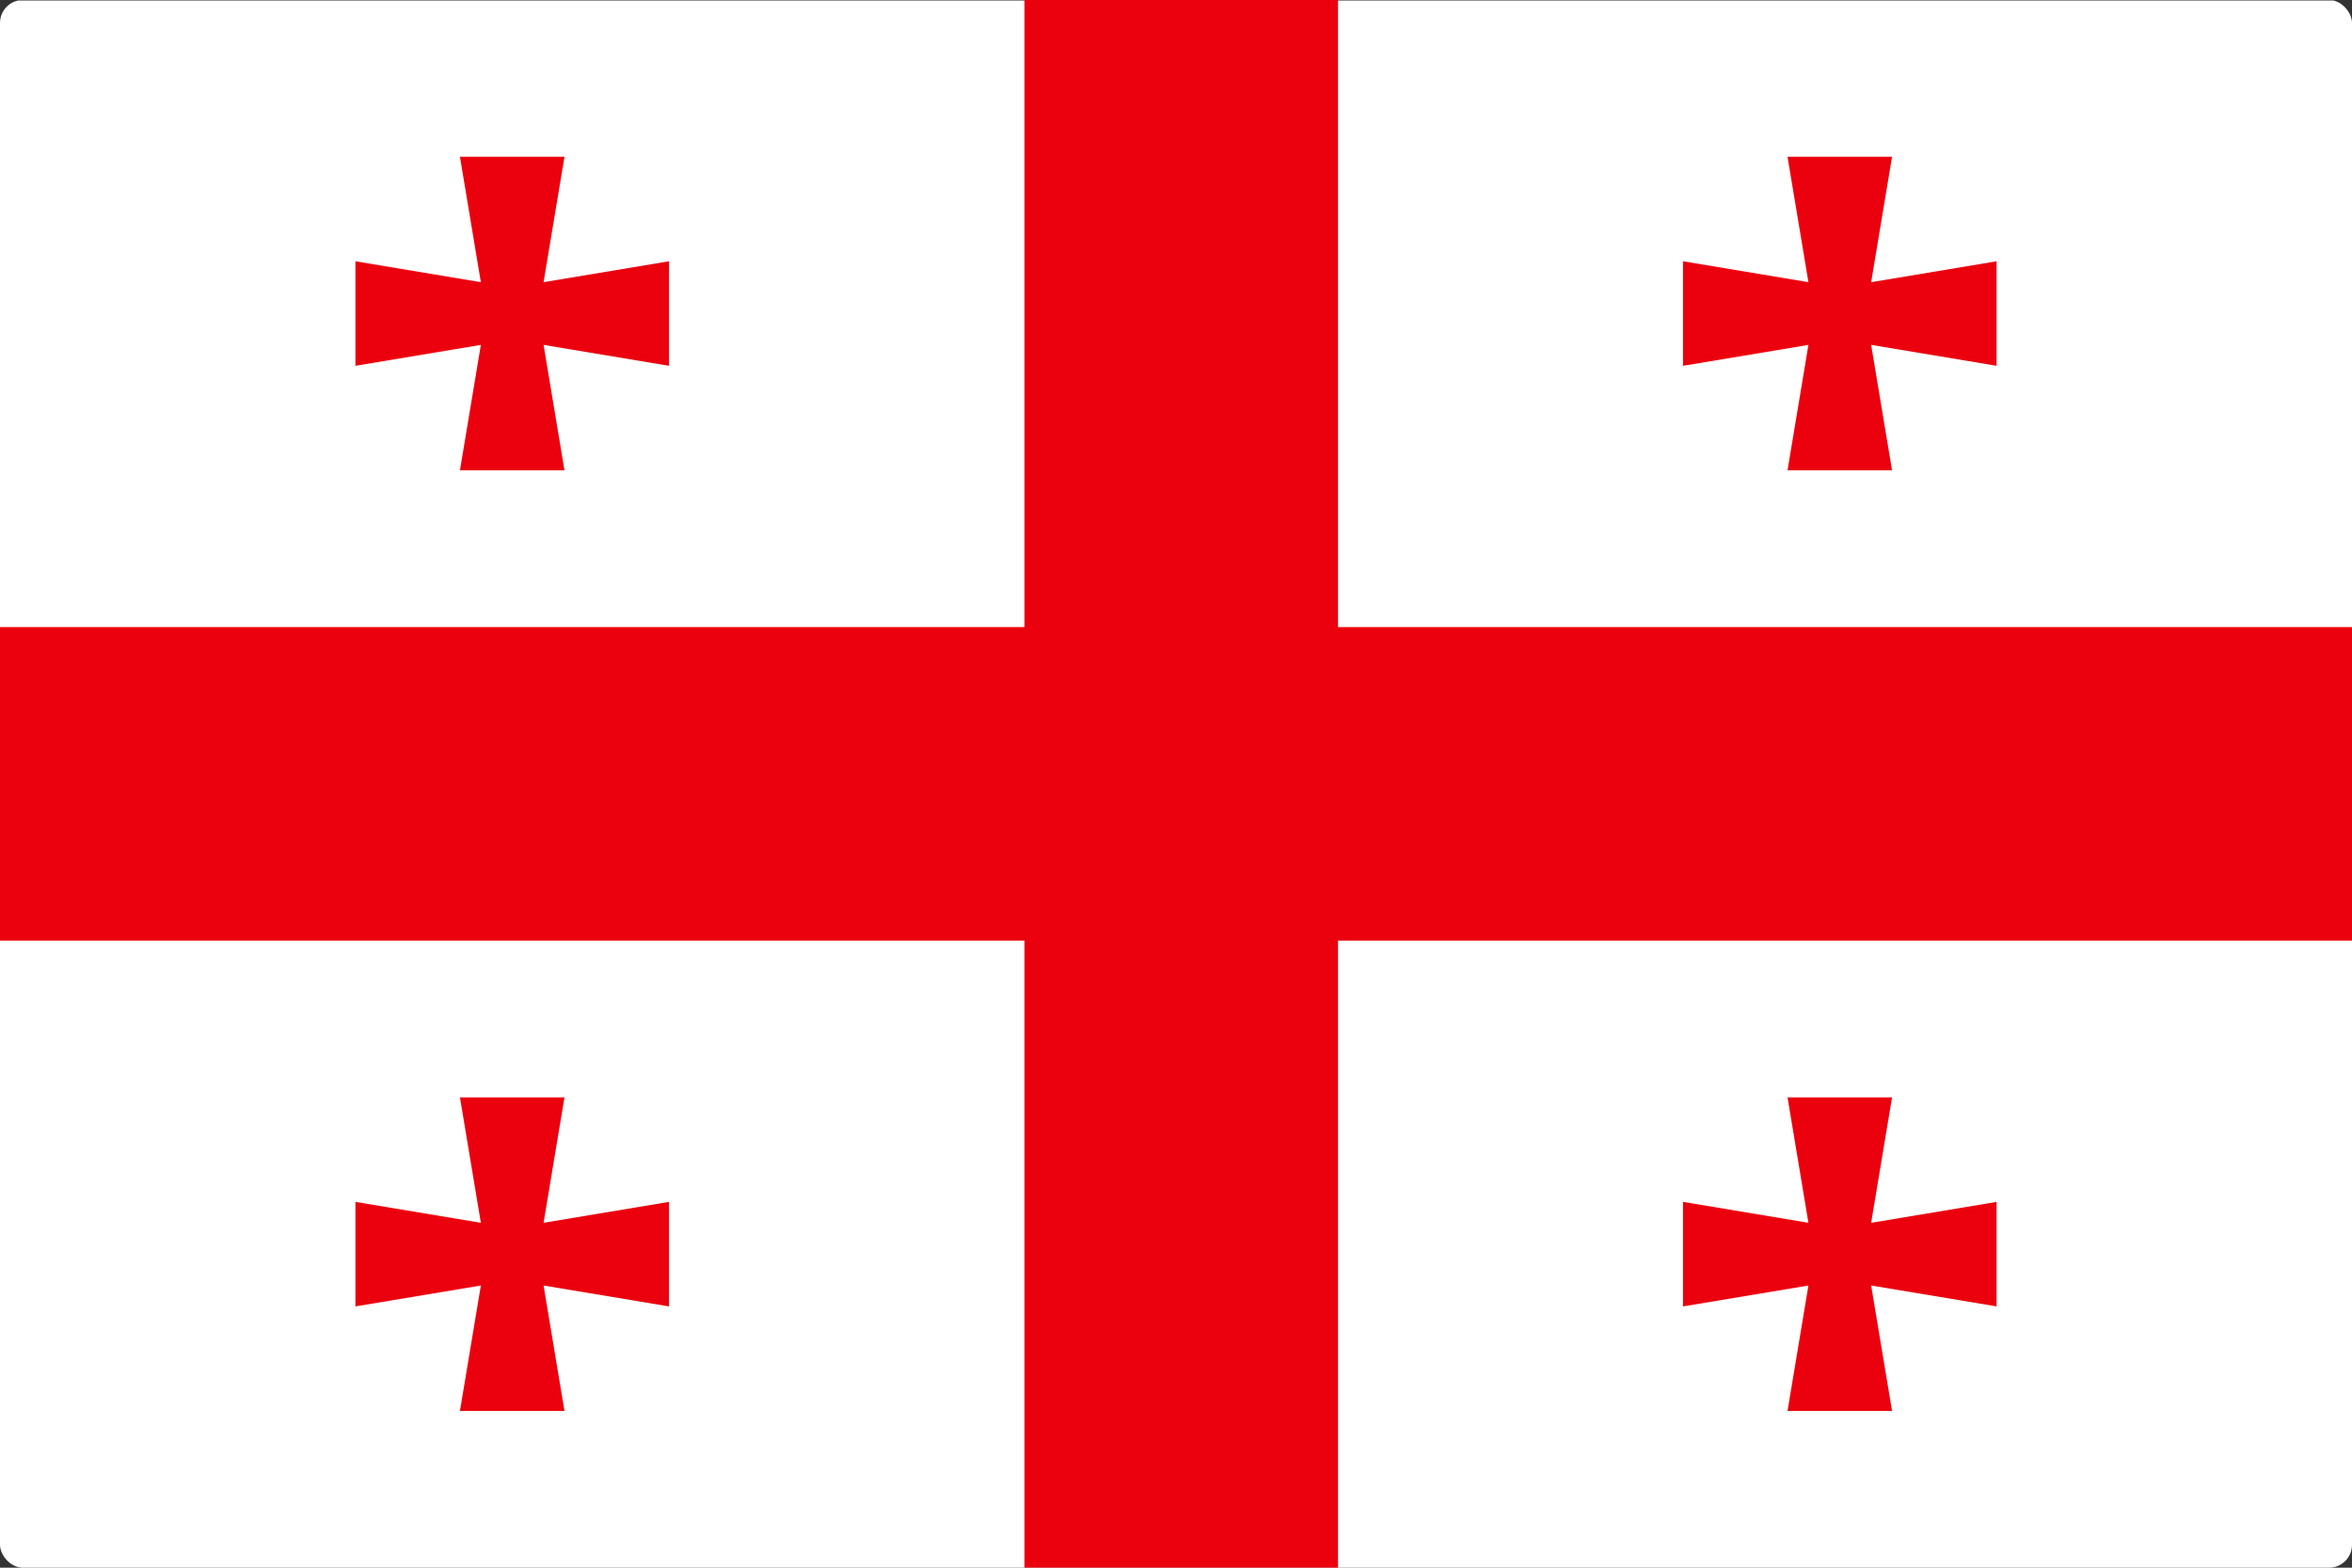 <svg width="513" height="342" viewBox="0 0 513 342" fill="none" xmlns="http://www.w3.org/2000/svg">
<rect x="0" y="0" width="513" height="342" fill="#333333" stroke="none"/>
<g clip-path="url(#clip0_301_1185)">
<path d="M0 0.107H513V342.107H0V0.107Z" fill="white"/>
<path d="M223.44 136.8H0V205.2H223.44V342H291.84V205.2H515.28V136.8H291.84V0H223.44V136.8Z" fill="#EB000E"/>
<path d="M394.44 61.56L389.881 34.2H412.681L408.12 61.56L435.48 57V79.8L408.12 75.24L412.681 102.6H389.881L394.44 75.24L367.081 79.8V57L394.44 61.56ZM104.881 61.56L100.321 34.2H123.121L118.561 61.56L145.921 57V79.8L118.561 75.24L123.121 102.6H100.321L104.881 75.24L77.52 79.8V57L104.881 61.56ZM104.881 266.76L100.321 239.4H123.121L118.561 266.76L145.921 262.2V285L118.561 280.44L123.121 307.8H100.321L104.881 280.44L77.52 285V262.2L104.881 266.76ZM394.44 266.76L389.881 239.4H412.681L408.12 266.76L435.48 262.2V285L408.12 280.44L412.681 307.8H389.881L394.44 280.44L367.081 285V262.2L394.44 266.76Z" fill="#EB000E"/>
</g>
<defs>
<clipPath id="clip0_301_1185">
<rect width="513" height="342" rx="5" fill="white"/>
</clipPath>
</defs>
</svg>
